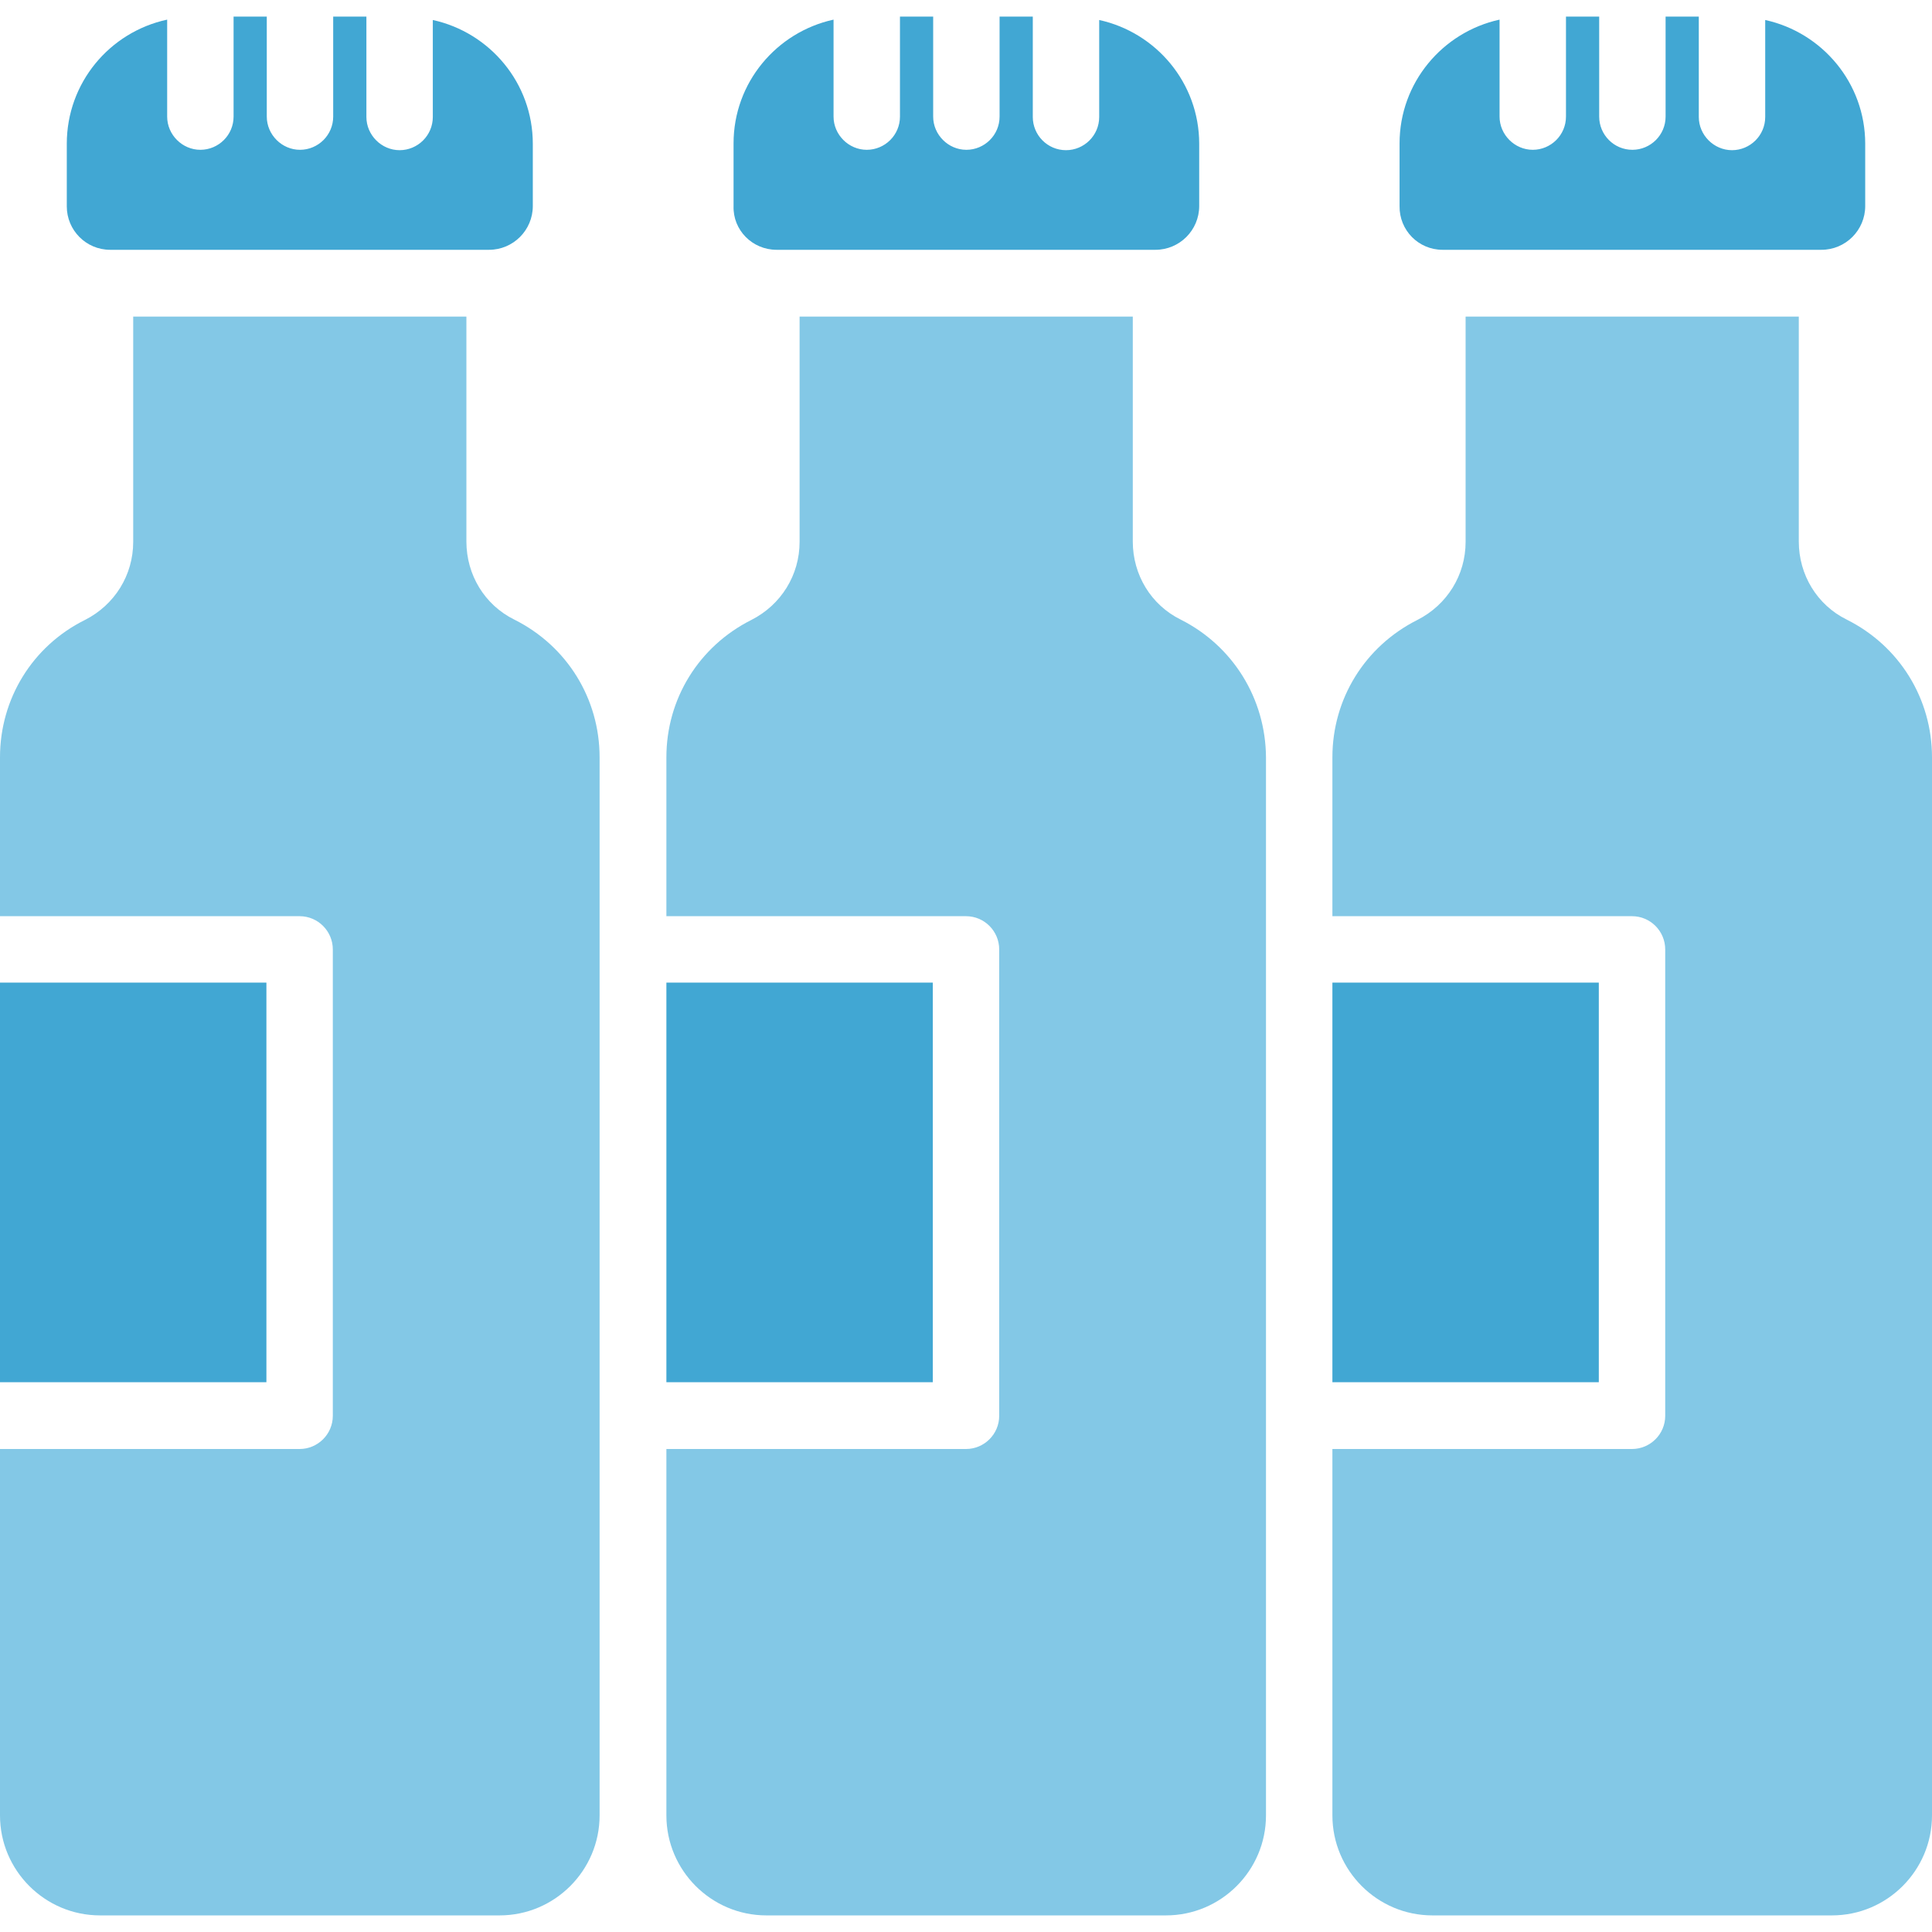 <?xml version="1.0" encoding="utf-8"?>
<!-- Generator: Adobe Illustrator 19.2.1, SVG Export Plug-In . SVG Version: 6.00 Build 0)  -->
<svg version="1.1" id="Layer_1" xmlns="http://www.w3.org/2000/svg" xmlns:xlink="http://www.w3.org/1999/xlink" x="0px" y="0px"
	 viewBox="0 0 512 512" style="enable-background:new 0 0 512 512;" xml:space="preserve">
<style type="text/css">
	.st0{fill:#41A7D3;}
	.st1{fill:#83C8E6;}
</style>
<g>
	<g>
		<path class="st0" d="M29.2,66.2h100.4c6.4,0,11.6-5.2,11.6-11.6V38.1c0-16.1-11.4-29.5-26.5-32.8v25.7c0,4.9-4,8.8-8.8,8.8
			s-8.8-4-8.8-8.8V4.4h-8.8v26.5c0,4.9-4,8.8-8.8,8.8s-8.8-4-8.8-8.8V4.4h-8.8v26.5c0,4.9-4,8.8-8.8,8.8s-8.8-4-8.8-8.8V5.2
			C29,8.5,17.7,22,17.7,38.1v16.6C17.7,61,22.8,66.2,29.2,66.2z"/>
		<rect y="260.4" class="st0" width="70.6" height="105.9"/>
		<path class="st1" d="M136.3,164.2c-7.9-3.9-12.7-11.9-12.7-20.7V83.9H35.3v59.7c0,8.8-4.9,16.7-12.8,20.7
			C8.6,171.2,0,185.2,0,200.7v42.1h79.4c4.9,0,8.8,4,8.8,8.8v123.6c0,4.9-4,8.8-8.8,8.8H0v97.1c0,14.6,11.9,26.5,26.5,26.5h105.9
			c14.6,0,26.5-11.9,26.5-26.5V200.7C158.9,185.2,150.3,171.2,136.3,164.2z"/>
		<path class="st0" d="M205.8,66.2h100.4c6.4,0,11.6-5.2,11.6-11.6V38.1c0-16.1-11.4-29.5-26.5-32.8v25.7c0,4.9-4,8.8-8.8,8.8
			c-4.9,0-8.8-4-8.8-8.8V4.4h-8.8v26.5c0,4.9-4,8.8-8.8,8.8s-8.8-4-8.8-8.8V4.4h-8.8v26.5c0,4.9-4,8.8-8.8,8.8s-8.8-4-8.8-8.8V5.2
			c-15.1,3.3-26.5,16.7-26.5,32.8v16.6C194.2,61,199.4,66.2,205.8,66.2z"/>
		<rect x="176.6" y="260.4" class="st0" width="70.6" height="105.9"/>
		<path class="st1" d="M312.9,164.2c-7.9-3.9-12.7-11.9-12.7-20.7V83.9h-88.3v59.7c0,8.8-4.9,16.7-12.8,20.7
			c-13.9,7-22.5,20.9-22.5,36.4v42.1H256c4.9,0,8.8,4,8.8,8.8v123.6c0,4.9-4,8.8-8.8,8.8h-79.4v97.1c0,14.6,11.9,26.5,26.5,26.5H309
			c14.6,0,26.5-11.9,26.5-26.5V200.7C335.4,185.2,326.8,171.2,312.9,164.2z"/>
		<path class="st0" d="M382.3,66.2h100.4c6.4,0,11.6-5.2,11.6-11.6V38.1c0-16.1-11.4-29.5-26.5-32.8v25.7c0,4.9-4,8.8-8.8,8.8
			s-8.8-4-8.8-8.8V4.4h-8.8v26.5c0,4.9-4,8.8-8.8,8.8c-4.9,0-8.8-4-8.8-8.8V4.4h-8.8v26.5c0,4.9-4,8.8-8.8,8.8s-8.8-4-8.8-8.8V5.2
			c-15.1,3.3-26.5,16.7-26.5,32.8v16.6C370.8,61,375.9,66.2,382.3,66.2z"/>
		<rect x="353.1" y="260.4" class="st0" width="70.6" height="105.9"/>
		<path class="st1" d="M489.4,164.2c-7.9-3.9-12.7-11.9-12.7-20.7V83.9h-88.3v59.7c0,8.8-4.9,16.7-12.8,20.7
			c-13.9,7-22.5,20.9-22.5,36.4v42.1h79.4c4.9,0,8.8,4,8.8,8.8v123.6c0,4.9-4,8.8-8.8,8.8h-79.4v97.1c0,14.6,11.9,26.5,26.5,26.5
			h105.9c14.6,0,26.5-11.9,26.5-26.5V200.7C512,185.2,503.4,171.2,489.4,164.2z"/>
	</g>
</g>
</svg>
